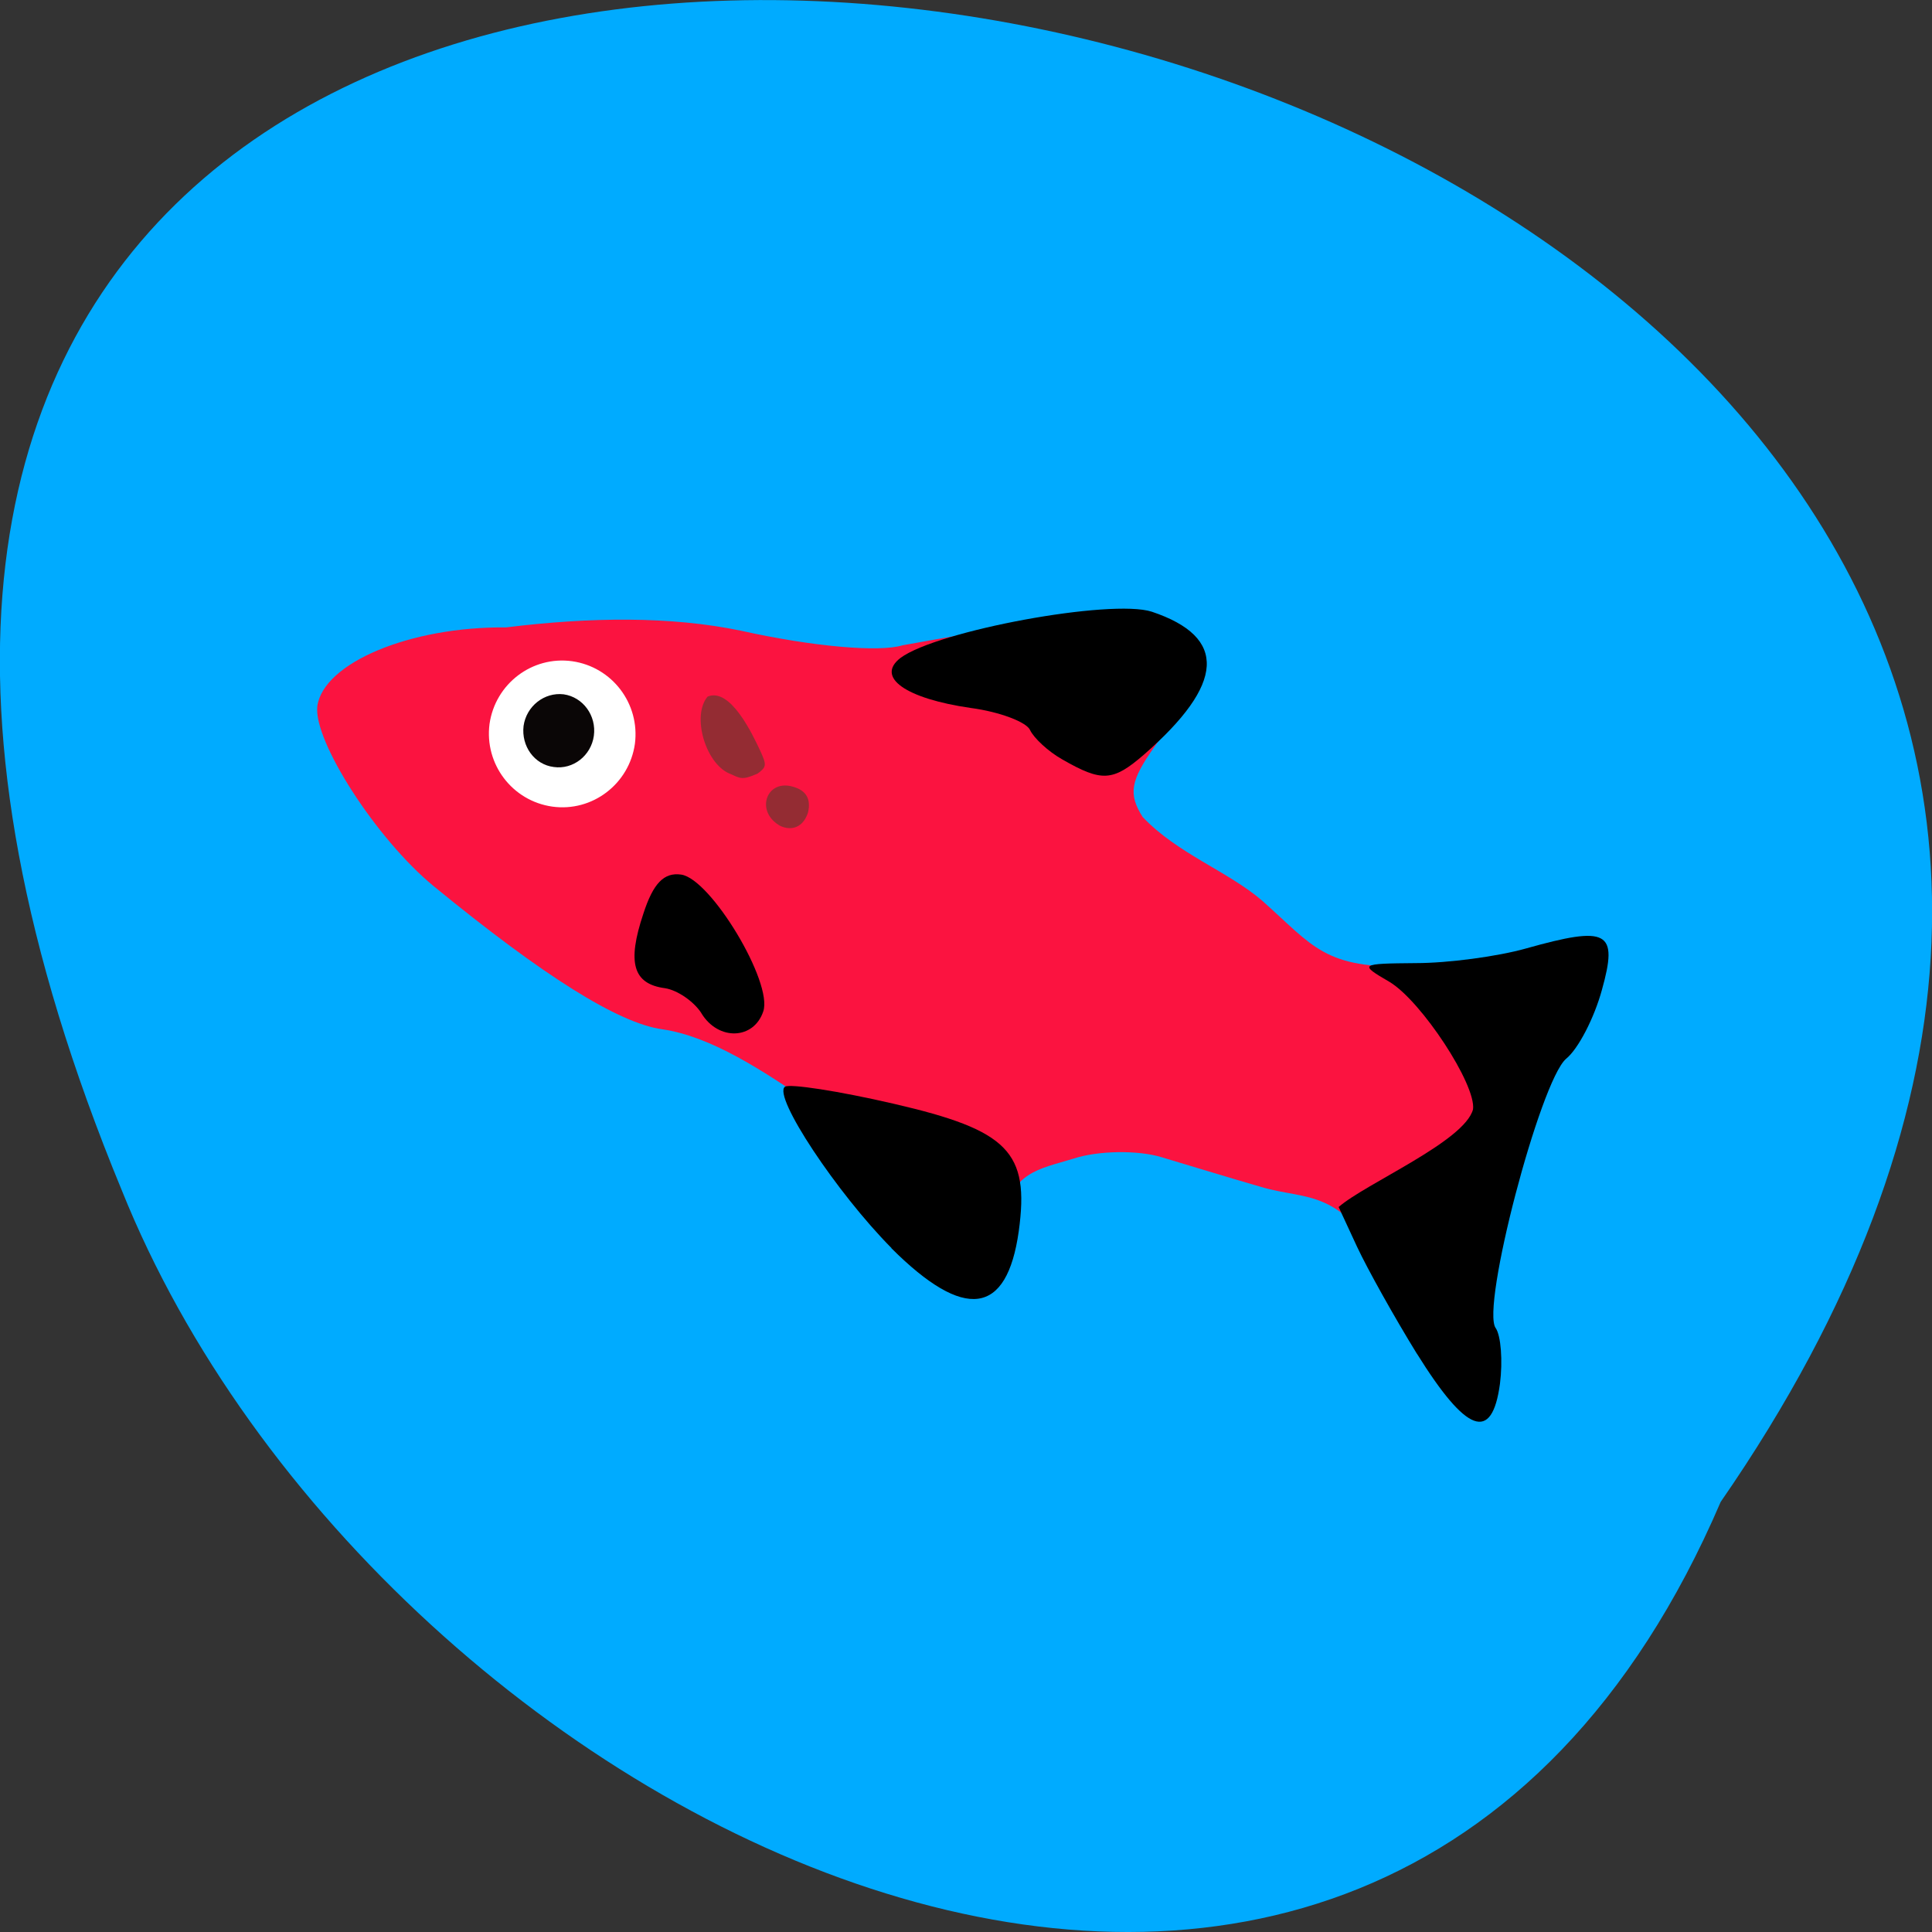 <svg xmlns="http://www.w3.org/2000/svg" viewBox="0 0 16 16"><rect x="0" y="0" width="16" height="16" fill="#333333" stroke="none"/><path d="m 14.25 12.438 c 8.992 -13 -19.91 -18.727 -13.242 -2.582 c 2.133 5.313 10.332 9.359 13.242 2.582" fill="#00abff"/><path d="m 11.508 10.563 c -0.398 -0.742 -0.68 -0.617 -1.066 -0.734 c -0.258 -0.074 -0.629 -0.188 -0.824 -0.246 c -0.195 -0.059 -0.523 -0.055 -0.727 0.012 c -0.293 0.09 -0.512 0.105 -0.602 0.531 c -1.098 -0.5 -2 -1.484 -2.805 -1.602 c -0.363 -0.051 -0.98 -0.438 -1.891 -1.184 c -0.477 -0.391 -1 -1.207 -0.965 -1.492 c 0.051 -0.359 0.77 -0.66 1.562 -0.652 c 0.695 -0.086 1.363 -0.094 1.945 0.027 c 0.598 0.133 1.148 0.18 1.34 0.121 c 1.375 -0.246 3.09 -0.574 2.086 0.84 c -0.199 0.281 -0.219 0.391 -0.098 0.582 c 0.289 0.305 0.707 0.449 0.992 0.695 c 0.426 0.379 0.512 0.563 1.238 0.543 c 1.18 0.328 0.523 3.461 -0.188 2.559" fill="#fb1340"/><path d="m 7.383 10.336 c -0.453 -0.457 -0.984 -1.258 -0.883 -1.336 c 0.039 -0.027 0.445 0.035 0.902 0.141 c 0.949 0.219 1.125 0.398 1.035 1.055 c -0.098 0.699 -0.449 0.746 -1.055 0.141"/><path d="m 11.734 11.211 c -0.188 -0.305 -0.41 -0.703 -0.496 -0.887 l -0.152 -0.328 c 0.223 -0.195 1.043 -0.543 1.113 -0.809 c 0.027 -0.203 -0.426 -0.895 -0.691 -1.055 c -0.254 -0.148 -0.25 -0.152 0.219 -0.156 c 0.266 0 0.676 -0.055 0.91 -0.121 c 0.68 -0.191 0.766 -0.145 0.629 0.344 c -0.063 0.23 -0.195 0.488 -0.297 0.57 c -0.215 0.188 -0.707 2.063 -0.582 2.23 c 0.043 0.063 0.059 0.27 0.035 0.461 c -0.066 0.488 -0.277 0.41 -0.688 -0.25"/><path d="m 8.797 6.289 c -0.117 -0.066 -0.234 -0.176 -0.266 -0.242 c -0.027 -0.066 -0.25 -0.152 -0.492 -0.184 c -0.539 -0.078 -0.789 -0.254 -0.582 -0.414 c 0.305 -0.227 1.746 -0.492 2.082 -0.383 c 0.629 0.211 0.605 0.598 -0.066 1.184 c -0.258 0.223 -0.348 0.227 -0.676 0.039"/><path d="m 5.809 8.391 c -0.063 -0.098 -0.199 -0.191 -0.301 -0.207 c -0.266 -0.035 -0.316 -0.211 -0.18 -0.617 c 0.082 -0.254 0.172 -0.344 0.313 -0.324 c 0.246 0.035 0.762 0.895 0.68 1.133 c -0.078 0.234 -0.371 0.246 -0.512 0.016"/><g fill="#942c33"><path d="m 6.04 6.406 c -0.199 -0.086 -0.313 -0.48 -0.18 -0.637 c 0.188 -0.078 0.371 0.309 0.438 0.453 c 0.051 0.113 0.051 0.129 -0.023 0.184 c -0.133 0.059 -0.145 0.039 -0.234 0"/><path d="m 6.449 6.832 c -0.195 -0.121 -0.098 -0.383 0.121 -0.316 c 0.109 0.031 0.148 0.105 0.121 0.215 c -0.047 0.141 -0.16 0.148 -0.242 0.102"/></g><path d="m 5.258 6.16 c -0.047 0.332 -0.352 0.566 -0.684 0.52 c -0.332 -0.047 -0.563 -0.352 -0.52 -0.684 c 0.047 -0.332 0.352 -0.566 0.684 -0.52 c 0.332 0.047 0.563 0.352 0.52 0.684" fill="#fff"/><path d="m 4.918 6.094 c -0.023 0.164 -0.172 0.281 -0.332 0.258 c -0.16 -0.02 -0.27 -0.172 -0.25 -0.34 c 0.023 -0.164 0.172 -0.281 0.332 -0.262 c 0.16 0.023 0.273 0.176 0.25 0.344" fill="#0a0606"/></svg>